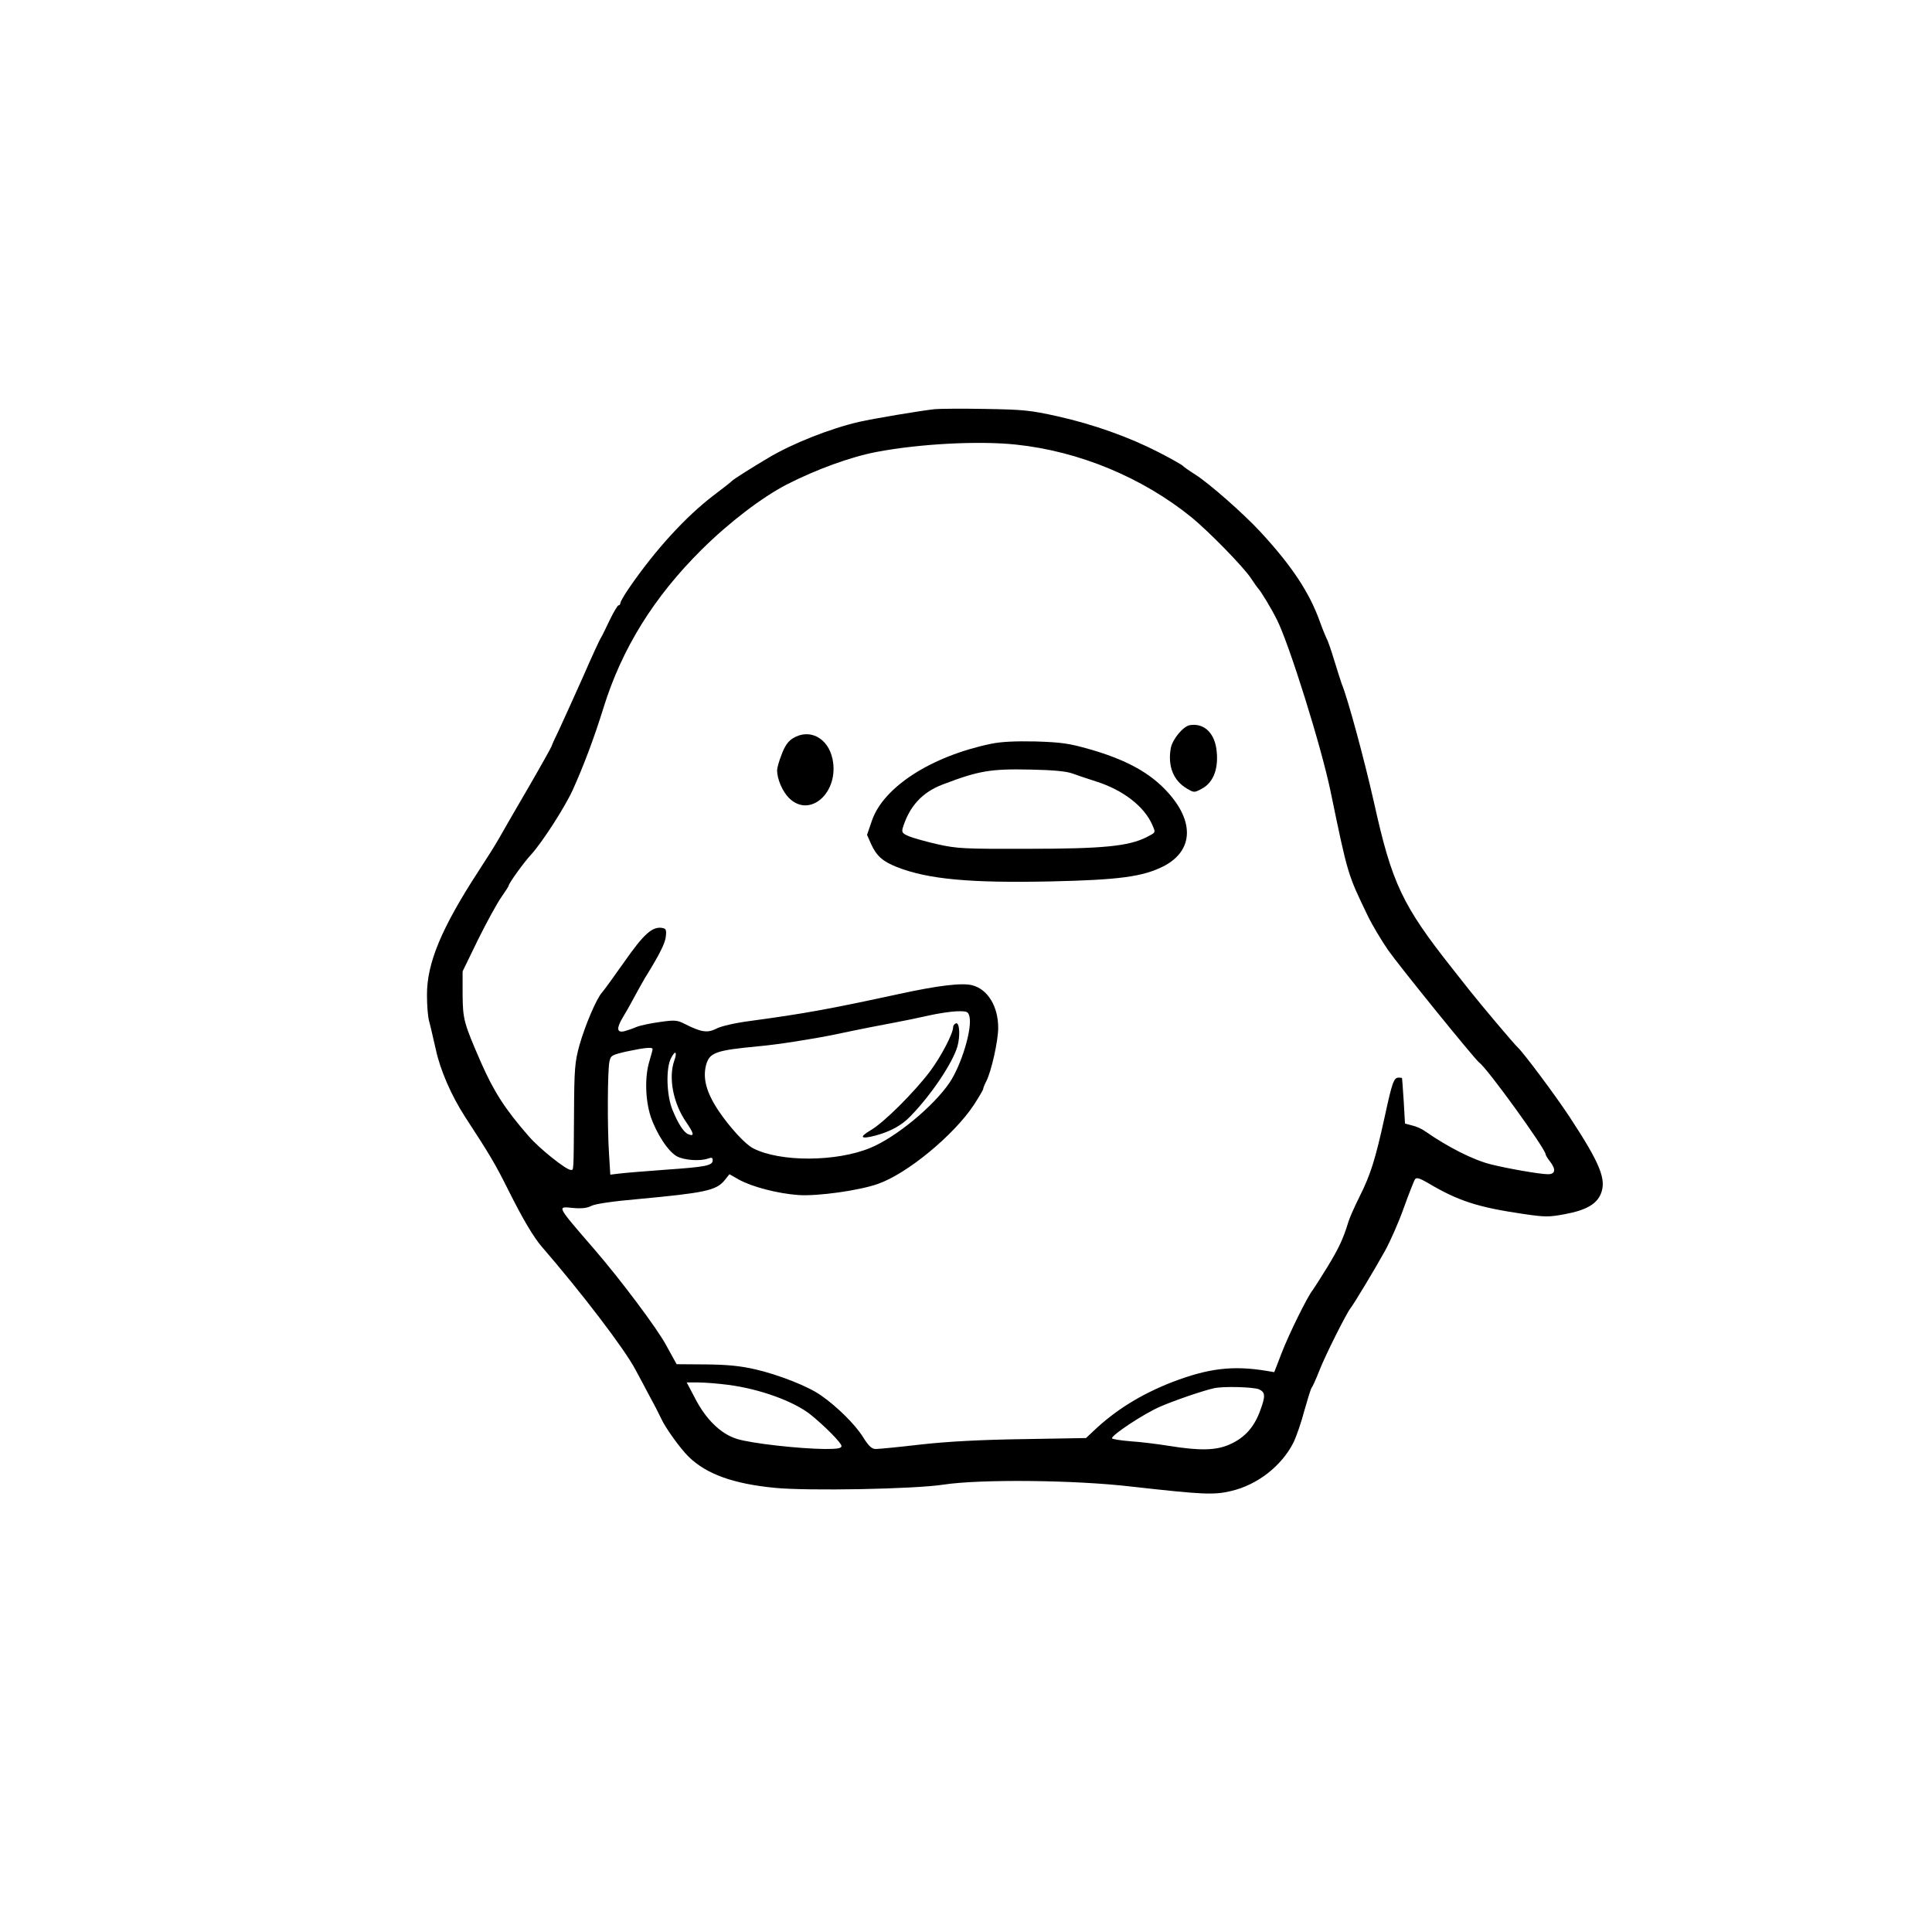<?xml version="1.0" standalone="no"?>
<!DOCTYPE svg PUBLIC "-//W3C//DTD SVG 20010904//EN"
 "http://www.w3.org/TR/2001/REC-SVG-20010904/DTD/svg10.dtd">
<svg version="1.0" xmlns="http://www.w3.org/2000/svg"
 width="900pt" height="900pt" viewBox="0 0 900 900"
 preserveAspectRatio="xMidYMid meet">

<g transform="translate(0,900) scale(0.1,-0.1)"
fill="#000000" stroke="none">
<path d="M4355 7094 c-66 -7 -286 -44 -352 -59 -135 -31 -312 -101 -424 -168
-81 -48 -161 -99 -169 -107 -3 -4 -41 -34 -85 -67 -130 -99 -272 -254 -393
-430 -23 -33 -42 -66 -42 -72 0 -6 -4 -11 -9 -11 -4 0 -22 -30 -40 -67 -18
-38 -36 -75 -41 -83 -6 -8 -44 -91 -85 -185 -42 -93 -91 -203 -110 -243 -19
-39 -35 -74 -35 -77 0 -3 -48 -89 -107 -191 -60 -102 -121 -209 -137 -237 -16
-29 -59 -97 -95 -152 -174 -267 -243 -432 -242 -581 0 -46 4 -100 10 -121 6
-21 19 -80 31 -131 21 -98 73 -217 138 -317 117 -179 141 -221 200 -339 66
-132 117 -219 157 -265 185 -214 383 -473 435 -571 19 -36 52 -96 72 -135 21
-38 42 -80 48 -93 18 -41 89 -140 128 -178 83 -81 207 -126 402 -145 152 -15
648 -6 785 15 170 26 611 22 875 -9 330 -37 384 -40 464 -21 124 29 235 116
291 225 14 29 37 95 51 149 15 53 30 102 34 107 5 6 21 42 36 80 27 70 127
269 146 292 15 19 110 176 161 268 24 44 64 134 87 200 24 66 47 125 52 132 7
9 22 4 57 -16 144 -86 236 -115 447 -146 102 -15 119 -15 194 -1 97 18 147 46
167 94 28 67 -3 142 -144 357 -69 105 -216 301 -242 325 -16 14 -176 204 -228
270 -6 8 -40 51 -75 95 -236 298 -284 400 -367 775 -47 208 -123 488 -151 555
-4 11 -20 61 -35 110 -15 50 -31 95 -35 100 -3 6 -17 39 -30 75 -49 139 -132
264 -280 424 -79 85 -236 223 -300 264 -30 19 -57 38 -60 42 -3 4 -52 32 -110
62 -140 72 -305 131 -475 169 -126 28 -159 31 -335 34 -107 2 -213 1 -235 -1z
m377 -165 c296 -31 591 -154 820 -340 79 -65 238 -227 275 -282 15 -23 30 -44
33 -47 13 -13 61 -92 88 -146 58 -115 208 -594 251 -804 80 -387 79 -382 172
-575 21 -44 65 -117 96 -162 51 -73 405 -510 424 -523 37 -26 308 -401 309
-427 0 -4 9 -19 20 -33 29 -37 26 -60 -9 -60 -36 0 -187 26 -266 46 -81 20
-200 80 -306 154 -15 11 -42 23 -60 27 l-34 9 -6 105 c-4 57 -7 105 -8 107 0
1 -8 2 -16 2 -22 0 -30 -23 -64 -180 -44 -201 -66 -271 -117 -373 -24 -48 -48
-102 -53 -120 -24 -79 -45 -123 -98 -210 -31 -50 -62 -99 -68 -107 -23 -27
-111 -205 -145 -294 l-34 -88 -36 6 c-158 26 -272 12 -441 -53 -143 -56 -262
-129 -366 -228 l-34 -32 -292 -5 c-199 -3 -351 -11 -477 -25 -102 -12 -196
-21 -210 -21 -19 0 -33 13 -60 56 -36 58 -122 143 -196 194 -59 42 -197 96
-305 121 -70 16 -129 22 -231 23 l-136 1 -48 87 c-42 79 -214 308 -336 449
-178 206 -174 199 -100 192 41 -4 67 -1 88 10 18 9 99 21 214 31 312 29 365
40 404 86 l24 30 44 -25 c62 -34 180 -65 278 -72 89 -6 283 21 370 52 137 48
353 227 446 367 24 37 44 71 44 75 0 4 6 20 14 35 24 46 56 189 56 250 0 99
-48 179 -120 198 -47 13 -161 -1 -340 -40 -319 -69 -436 -91 -695 -126 -69 -9
-136 -24 -158 -36 -42 -21 -70 -17 -149 23 -33 17 -46 18 -115 8 -43 -6 -91
-16 -108 -23 -16 -7 -42 -16 -57 -20 -35 -8 -37 14 -7 64 12 19 35 60 51 90
16 30 40 73 53 95 69 111 95 164 97 195 3 31 0 35 -22 38 -44 4 -83 -32 -172
-159 -48 -68 -94 -132 -104 -143 -26 -29 -79 -154 -105 -246 -21 -77 -24 -107
-25 -320 -2 -275 -1 -260 -15 -260 -22 0 -148 101 -196 157 -111 127 -163 209
-222 343 -81 186 -85 201 -86 320 l0 105 72 148 c40 81 89 170 108 197 19 27
35 52 35 55 0 10 72 110 105 145 50 55 155 217 193 300 51 113 99 240 144 385
85 273 233 513 457 735 127 126 280 243 396 303 137 70 298 129 420 152 201
38 475 52 647 34z m-216 -2664 c14 -56 -37 -226 -93 -309 -75 -110 -249 -254
-368 -303 -158 -66 -422 -67 -547 -2 -36 18 -110 99 -161 175 -56 84 -74 150
-58 212 16 59 44 69 244 88 90 8 249 33 357 55 107 23 231 47 275 55 44 8 116
23 160 33 44 10 104 19 132 20 48 1 53 -1 59 -24z m-1476 -152 c0 -5 -7 -30
-15 -57 -22 -72 -19 -180 6 -257 28 -82 83 -165 123 -186 34 -18 108 -23 144
-10 17 6 22 5 22 -8 0 -25 -33 -31 -220 -44 -96 -7 -193 -15 -216 -18 l-41 -5
-6 98 c-8 121 -7 388 2 429 6 28 11 31 81 47 85 18 120 21 120 11z m101 -54
c-28 -80 -5 -199 56 -287 36 -53 39 -67 10 -56 -21 8 -47 47 -74 113 -28 67
-32 195 -7 242 20 39 30 30 15 -12z m250 -1510 c148 -19 305 -76 384 -138 67
-54 145 -133 145 -147 0 -11 -18 -14 -77 -14 -118 1 -344 26 -410 47 -75 23
-145 91 -196 191 l-38 72 54 0 c30 0 92 -5 138 -11z m2474 -21 c30 -14 31 -31
4 -103 -28 -75 -72 -123 -139 -153 -64 -29 -139 -31 -287 -7 -50 8 -130 18
-177 21 -47 4 -86 10 -86 14 0 16 149 115 226 148 62 27 198 74 249 85 42 10
185 6 210 -5z"/>
<path d="M5543 5622 c-31 -5 -81 -65 -89 -107 -15 -84 12 -152 76 -189 33 -19
33 -19 69 0 56 30 80 99 67 188 -12 76 -60 118 -123 108z"/>
<path d="M3694 5561 c-23 -14 -38 -36 -53 -76 -12 -30 -21 -63 -21 -73 0 -41
25 -99 55 -129 98 -98 236 27 203 182 -21 98 -107 143 -184 96z"/>
<path d="M4616 5535 c-278 -58 -500 -201 -554 -357 l-23 -67 19 -43 c25 -55
54 -81 120 -107 145 -57 340 -75 717 -67 318 7 428 22 524 70 147 75 147 222
-1 368 -78 77 -185 133 -343 178 -95 27 -129 32 -250 36 -96 2 -161 -1 -209
-11z m379 -138 c22 -8 72 -25 110 -37 127 -40 226 -117 263 -203 16 -37 17
-34 -27 -57 -84 -42 -202 -54 -551 -54 -301 -1 -332 1 -422 21 -53 12 -113 29
-133 37 -31 13 -35 19 -30 38 31 102 91 167 185 203 170 65 225 74 410 70 107
-2 167 -8 195 -18z"/>
<path d="M4453 4233 c-7 -3 -13 -10 -13 -18 0 -29 -55 -135 -107 -205 -73 -97
-215 -239 -277 -275 -56 -33 -47 -43 22 -25 70 19 123 48 162 89 97 99 197
248 220 326 14 50 10 114 -7 108z"/>
</g>
</svg>
